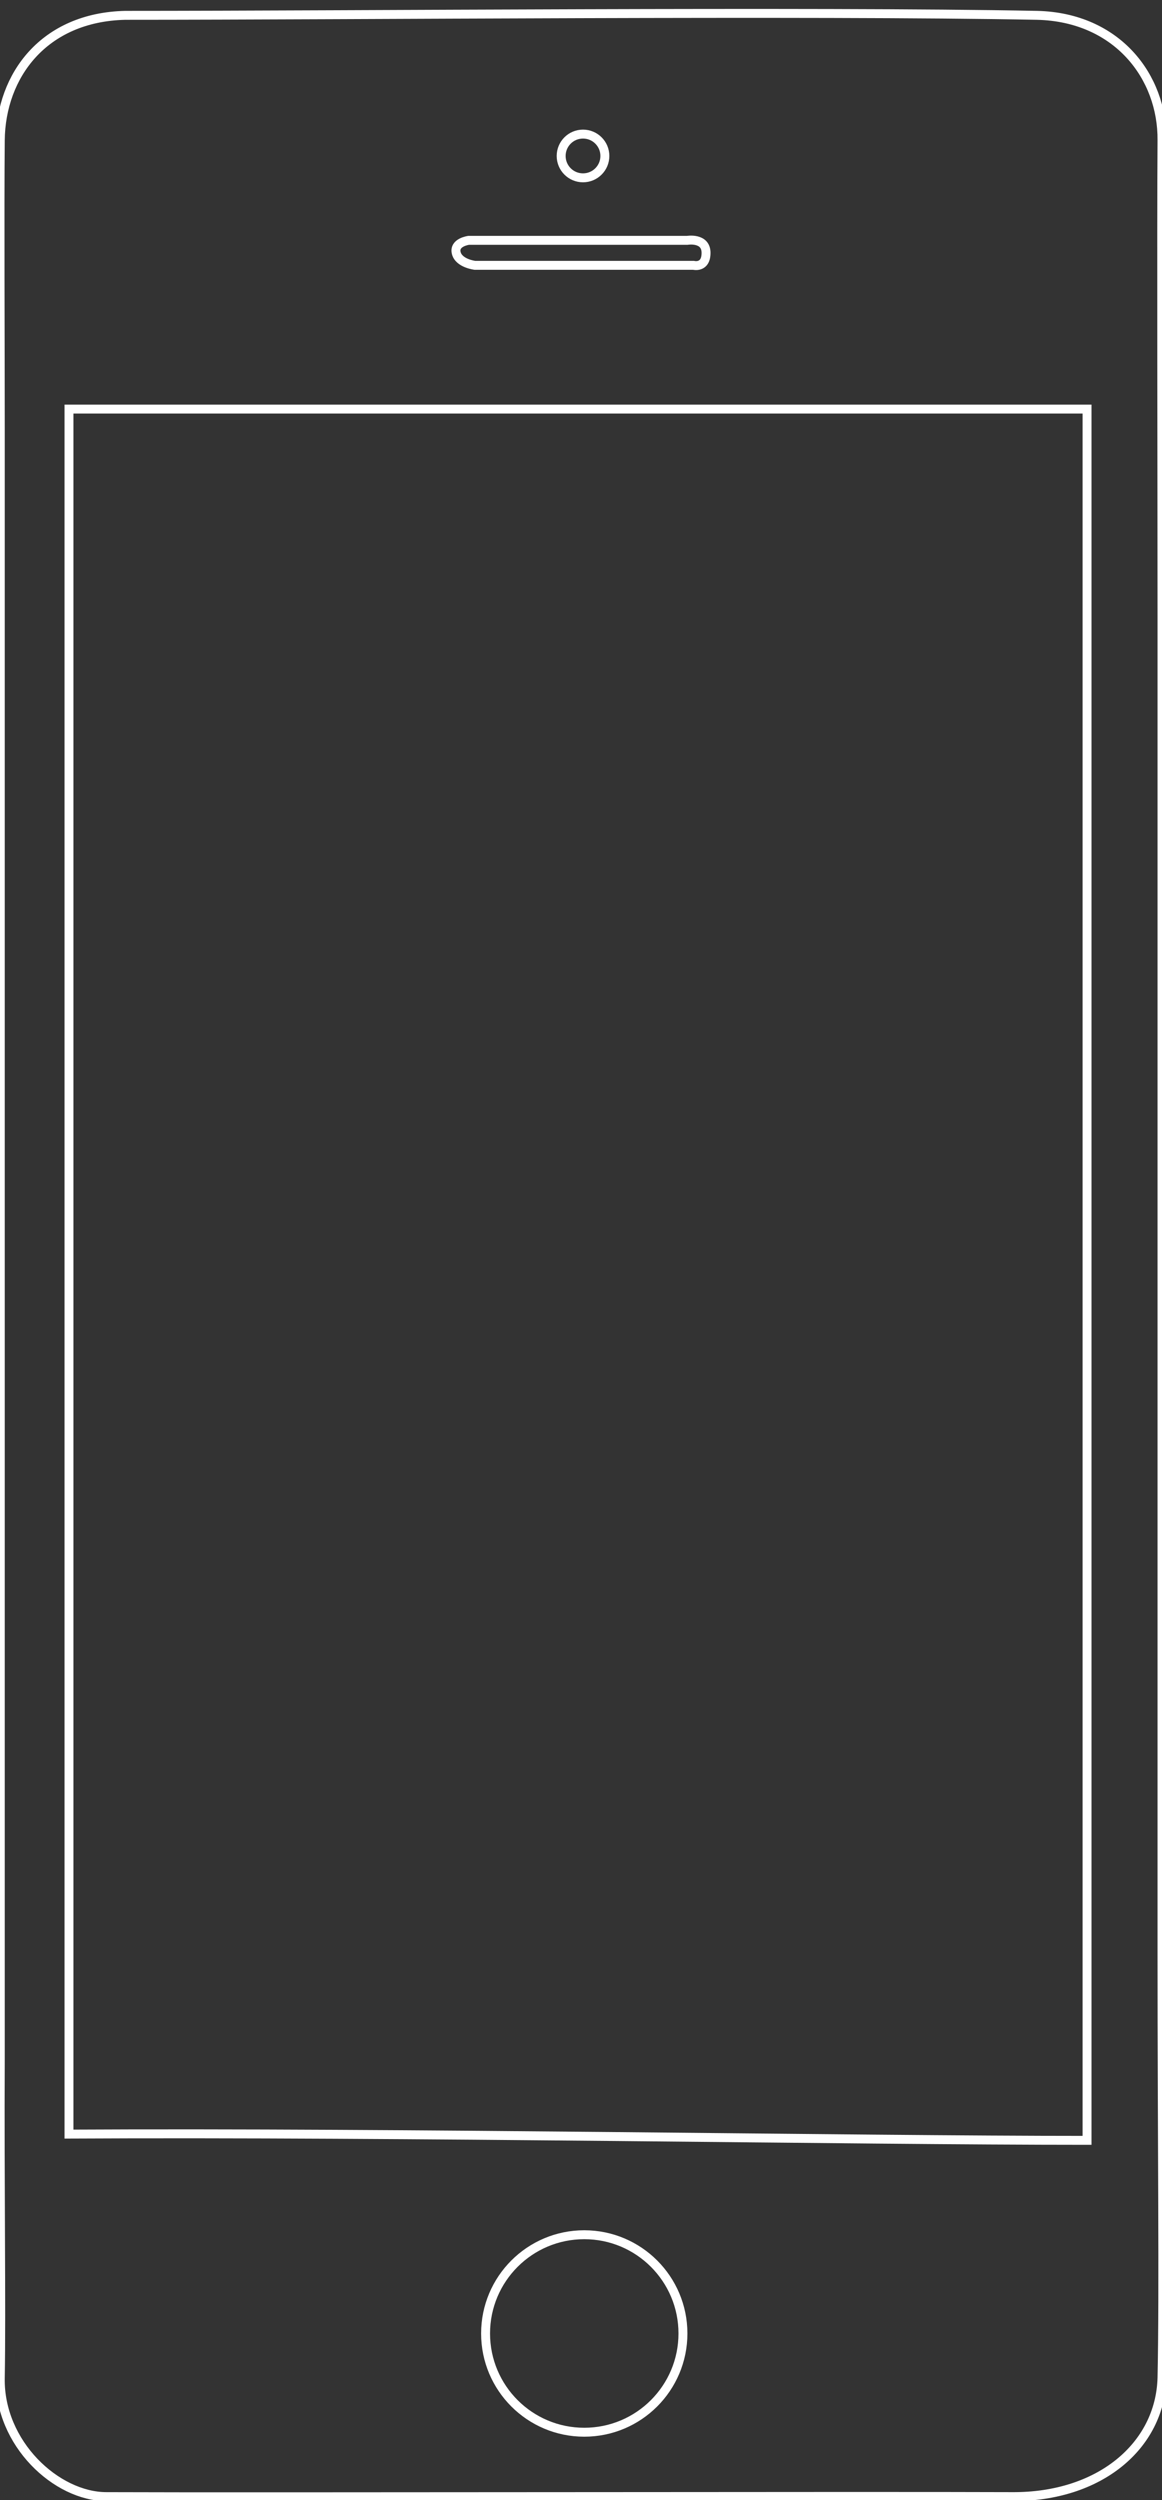 
<svg version="1.1" id="Layer_2" xmlns="http://www.w3.org/2000/svg" xmlns:xlink="http://www.w3.org/1999/xlink" x="0px" y="0px"
	  viewBox="0 0 260.463 560" style="enable-background:new 0 0 260.463 560;" xml:space="preserve"
	>
<rect x="0" y="0" width="260.463" height="560" fill="#333333" stroke="none"/>
<defs>
<style type="text/css">

	.st0{fill:none;stroke:#FFFFFF;stroke-width:2;stroke-miterlimit:10;}


    .st0{
        stroke-dasharray: 2000;
        stroke-dashpffset:0;
        -webkit-animation: dash 4s linear forwards;
        -o-animation: dash 4s linear forwards;
        -moz-animation: dash 4s linear forwards;
        animation: dash 4s linear forwards;
    }


    @-webkit-keyframes dash {
         from{
            stroke-dashoffset: 2000;
         }
          to{
            stroke-dashoffset: 0;
         }
    }
</style>
</defs>
<g>
	
	
		<path class="st0" d="M28.062,3.436c50.4,0,154-0.98,204.401,0c17.92,0.42,28.14,13.72,28,28c-0.141,19.46,0,76.3,0,106.399
			c0,99.82,0,199.78,0,299.601c0,43.26,0.42,74.899,0,95.2c-0.42,15.26-14,26.739-33.601,26.6c-29.96-0.14-170.8,0.14-203,0
			c-11.2,0-24.08-11.9-23.8-26.6c0.28-15.4-0.14-44.101,0-71.4c0-70.42,0-140.98,0-211.4c0-51.38,0-102.62,0-154
			c0-18.34-0.14-49.279,0-64.399C0.203,16.875,9.862,3.855,28.062,3.436z"/>
		<path class="st0" d="M243.663,479.436c0-129.221,0-258.58,0-387.8c-76.02,0-152.18,0-228.2,0c0,128.8,0,257.6,0,386.399
			C89.242,477.615,191.303,479.436,243.663,479.436z"/>
		<path class="st0" d="M105.062,53.835h49c0,0,4.2-0.699,4.2,2.801s-2.8,2.8-2.8,2.8h-49c0,0-3.641-0.42-4.2-2.8
			C101.702,54.255,105.062,53.835,105.062,53.835z"/>
		<circle class="st0" cx="130.683" cy="34.935" r="4.9"/>
		<circle class="st0" cx="130.963" cy="522.695" r="22.12"/>
	</g>

</svg>
